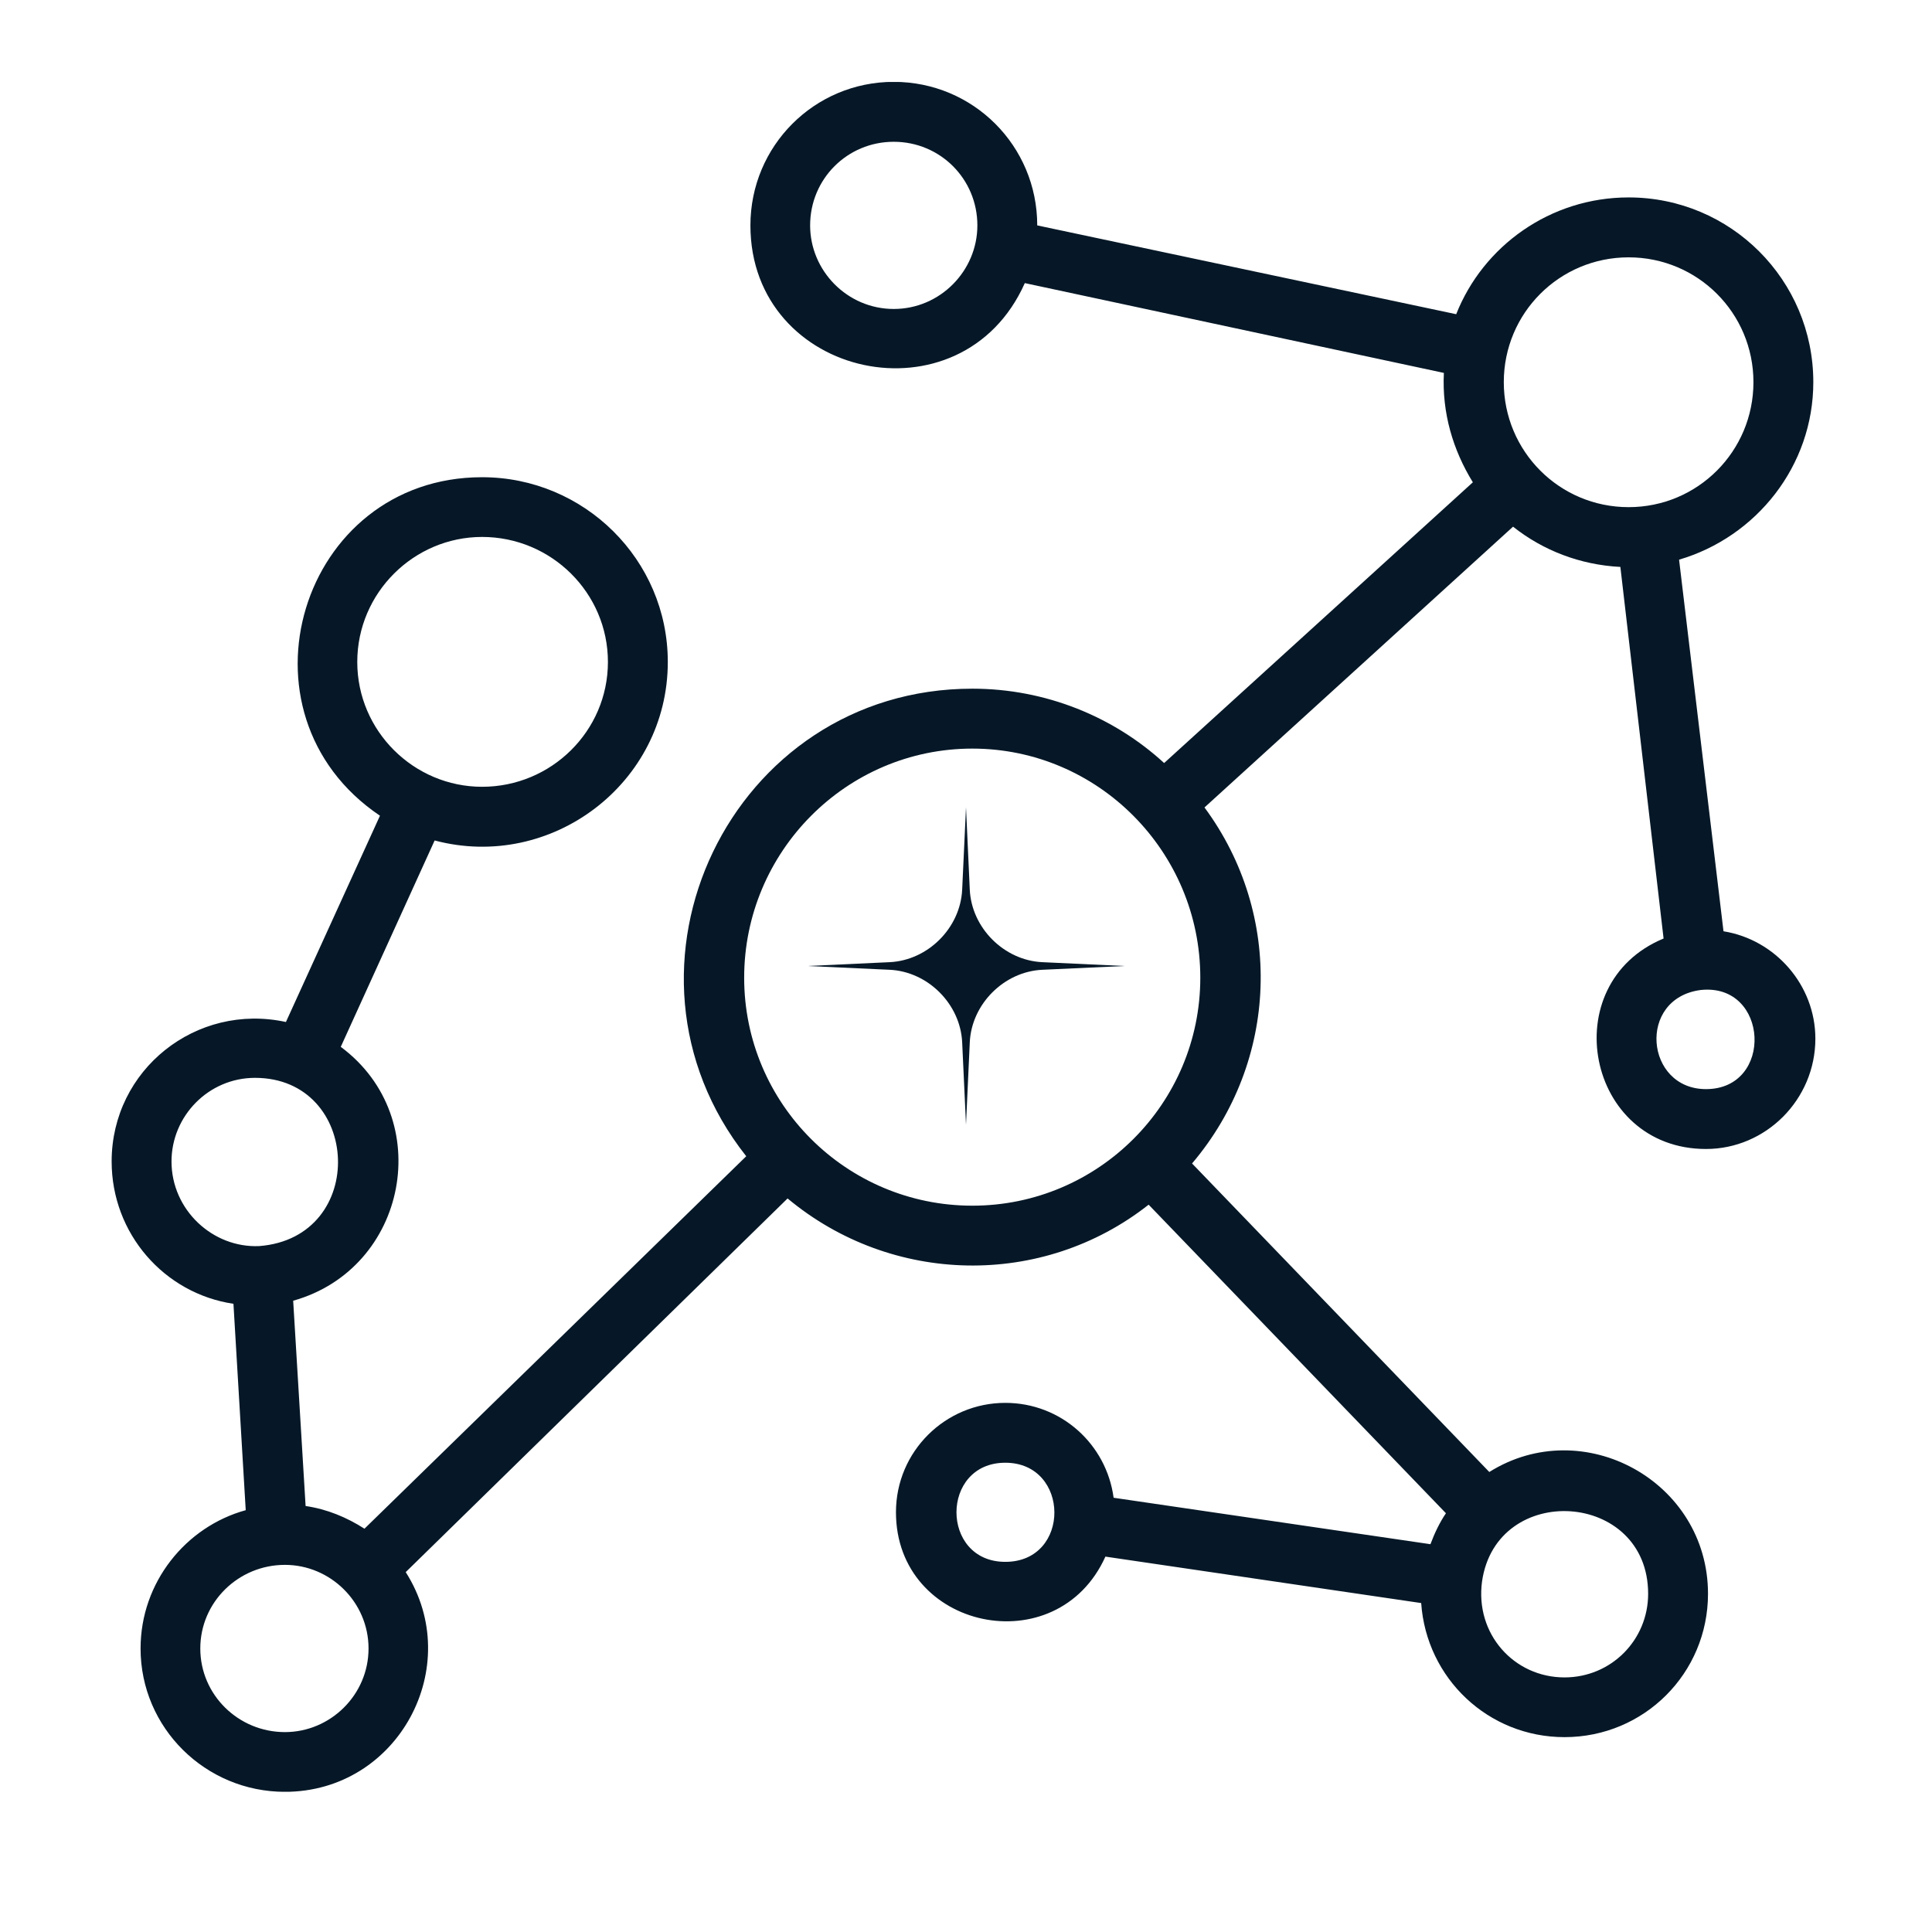 <svg xmlns="http://www.w3.org/2000/svg" xmlns:xlink="http://www.w3.org/1999/xlink" width="200" zoomAndPan="magnify" viewBox="0 0 150 150" height="200" preserveAspectRatio="xMidYMid meet" version="1.2"><defs><clipPath id="9bb07d9b29"><path d="M 8.594 6.363 L 141 6.363 L 141 139.113 L 8.594 139.113 Z M 8.594 6.363 "/></clipPath><clipPath id="9f7b11e8ad"><path d="M 62.676 62.676 L 87.426 62.676 L 87.426 87.426 L 62.676 87.426 Z M 62.676 62.676 "/></clipPath></defs><g id="f368e71a83"><rect x="0" width="150" y="0" height="150" style="fill:#ffffff;fill-opacity:1;stroke:none;"/><rect x="0" width="150" y="0" height="150" style="fill:#ffffff;fill-opacity:1;stroke:none;"/><g clip-rule="nonzero" clip-path="url(#9bb07d9b29)"><path style=" stroke:none;fill-rule:evenodd;fill:#061827;fill-opacity:1;" d="M 125.805 44.016 C 122.672 43.855 119.797 42.734 117.473 40.891 L 93.516 62.691 C 99.68 71.027 99.277 82.402 92.551 90.332 L 115.629 114.285 C 122.918 109.715 132.609 115.004 132.609 123.742 C 132.609 129.91 127.648 134.871 121.469 134.871 C 115.551 134.871 110.746 130.312 110.34 124.461 L 85.824 120.855 C 82.062 129.191 69.562 126.539 69.562 117.41 C 69.562 112.68 73.402 108.918 78.051 108.918 C 82.375 108.918 85.902 112.117 86.461 116.285 L 111.059 119.891 C 111.387 119.016 111.777 118.203 112.262 117.488 L 89.18 93.531 C 80.938 100.023 69.234 99.789 61.148 93.047 L 31.5 122.059 C 36.148 129.348 30.938 139.117 22.121 139.117 C 15.953 139.117 10.914 134.152 10.914 127.988 C 10.914 122.855 14.426 118.531 19.078 117.25 L 18.125 101.227 C 12.754 100.43 8.668 95.777 8.668 90.176 C 8.668 83.043 15.238 77.832 22.199 79.348 L 29.5 63.332 C 17.719 55.391 23.32 37.051 37.43 37.051 C 45.355 37.051 51.848 43.453 51.848 51.395 C 51.848 60.836 42.797 67.656 33.746 65.254 L 26.457 81.277 C 33.902 86.805 31.656 98.496 22.762 100.988 L 23.727 116.926 C 25.41 117.172 26.926 117.812 28.297 118.688 L 57.938 89.77 C 46.402 75.18 56.734 53.469 75.492 53.469 C 81.172 53.469 86.461 55.641 90.383 59.242 L 114.352 37.445 C 112.82 34.961 111.945 32.074 112.102 28.953 L 79.566 21.98 C 74.68 32.965 58.262 29.438 58.262 17.5 C 58.262 11.332 63.227 6.355 69.391 6.355 C 75.57 6.355 80.531 11.332 80.531 17.5 L 113.059 24.395 C 115.148 19.105 120.359 15.328 126.445 15.328 C 134.375 15.328 140.785 21.742 140.785 29.672 C 140.785 36.164 136.371 41.688 130.363 43.453 L 133.812 72.305 C 137.82 72.945 140.945 76.473 140.945 80.641 C 140.945 85.367 137.102 89.207 132.453 89.207 C 123.152 89.207 120.672 76.383 129.16 72.867 Z M 75.492 58.121 C 65.707 58.121 57.777 66.129 57.777 75.91 C 57.777 85.68 65.707 93.609 75.492 93.609 C 85.262 93.609 93.191 85.68 93.191 75.91 C 93.191 66.129 85.262 58.121 75.492 58.121 Z M 69.391 11.008 C 65.785 11.008 62.898 13.895 62.898 17.5 C 62.898 21.023 65.785 23.988 69.391 23.988 C 72.996 23.988 75.883 21.023 75.883 17.5 C 75.883 13.895 72.996 11.008 69.391 11.008 Z M 132.047 76.863 C 127.086 77.504 127.727 84.559 132.453 84.559 C 137.742 84.559 137.34 76.301 132.047 76.863 Z M 20.121 96.746 C 28.613 96.09 28.051 83.684 19.797 83.684 C 16.191 83.684 13.316 86.648 13.316 90.176 C 13.316 93.938 16.516 96.902 20.121 96.746 Z M 115.066 122.777 C 114.508 126.863 117.551 130.234 121.469 130.234 C 125.074 130.234 127.961 127.348 127.961 123.742 C 127.961 115.723 116.191 115.004 115.066 122.777 Z M 78.051 113.566 C 72.996 113.566 72.996 121.262 78.051 121.262 C 83.172 121.262 83.094 113.566 78.051 113.566 Z M 37.43 41.688 C 32.137 41.688 27.738 46.023 27.738 51.395 C 27.738 56.762 32.137 61.086 37.43 61.086 C 42.797 61.086 47.199 56.762 47.199 51.395 C 47.199 46.023 42.797 41.688 37.43 41.688 Z M 22.121 121.496 C 18.516 121.496 15.551 124.383 15.551 127.988 C 15.551 131.594 18.516 134.48 22.121 134.48 C 25.648 134.48 28.613 131.594 28.613 127.988 C 28.613 124.383 25.648 121.496 22.121 121.496 Z M 126.445 19.98 C 121.078 19.98 116.754 24.305 116.754 29.672 C 116.754 35.039 121.078 39.375 126.445 39.375 C 131.812 39.375 136.137 35.039 136.137 29.672 C 136.137 24.305 131.812 19.98 126.445 19.98 Z M 126.445 19.98 "/></g><g clip-rule="nonzero" clip-path="url(#9f7b11e8ad)"><path style=" stroke:none;fill-rule:nonzero;fill:#061827;fill-opacity:1;" d="M 75.293 69.066 C 75.43 72.043 77.953 74.566 80.93 74.703 L 87.32 75 L 80.93 75.293 C 77.953 75.43 75.43 77.953 75.293 80.93 L 75 87.32 L 74.703 80.93 C 74.566 77.953 72.043 75.43 69.066 75.293 L 62.676 75 L 69.066 74.703 C 72.043 74.566 74.566 72.043 74.703 69.066 L 75 62.676 L 75.293 69.066 "/></g></g></svg>